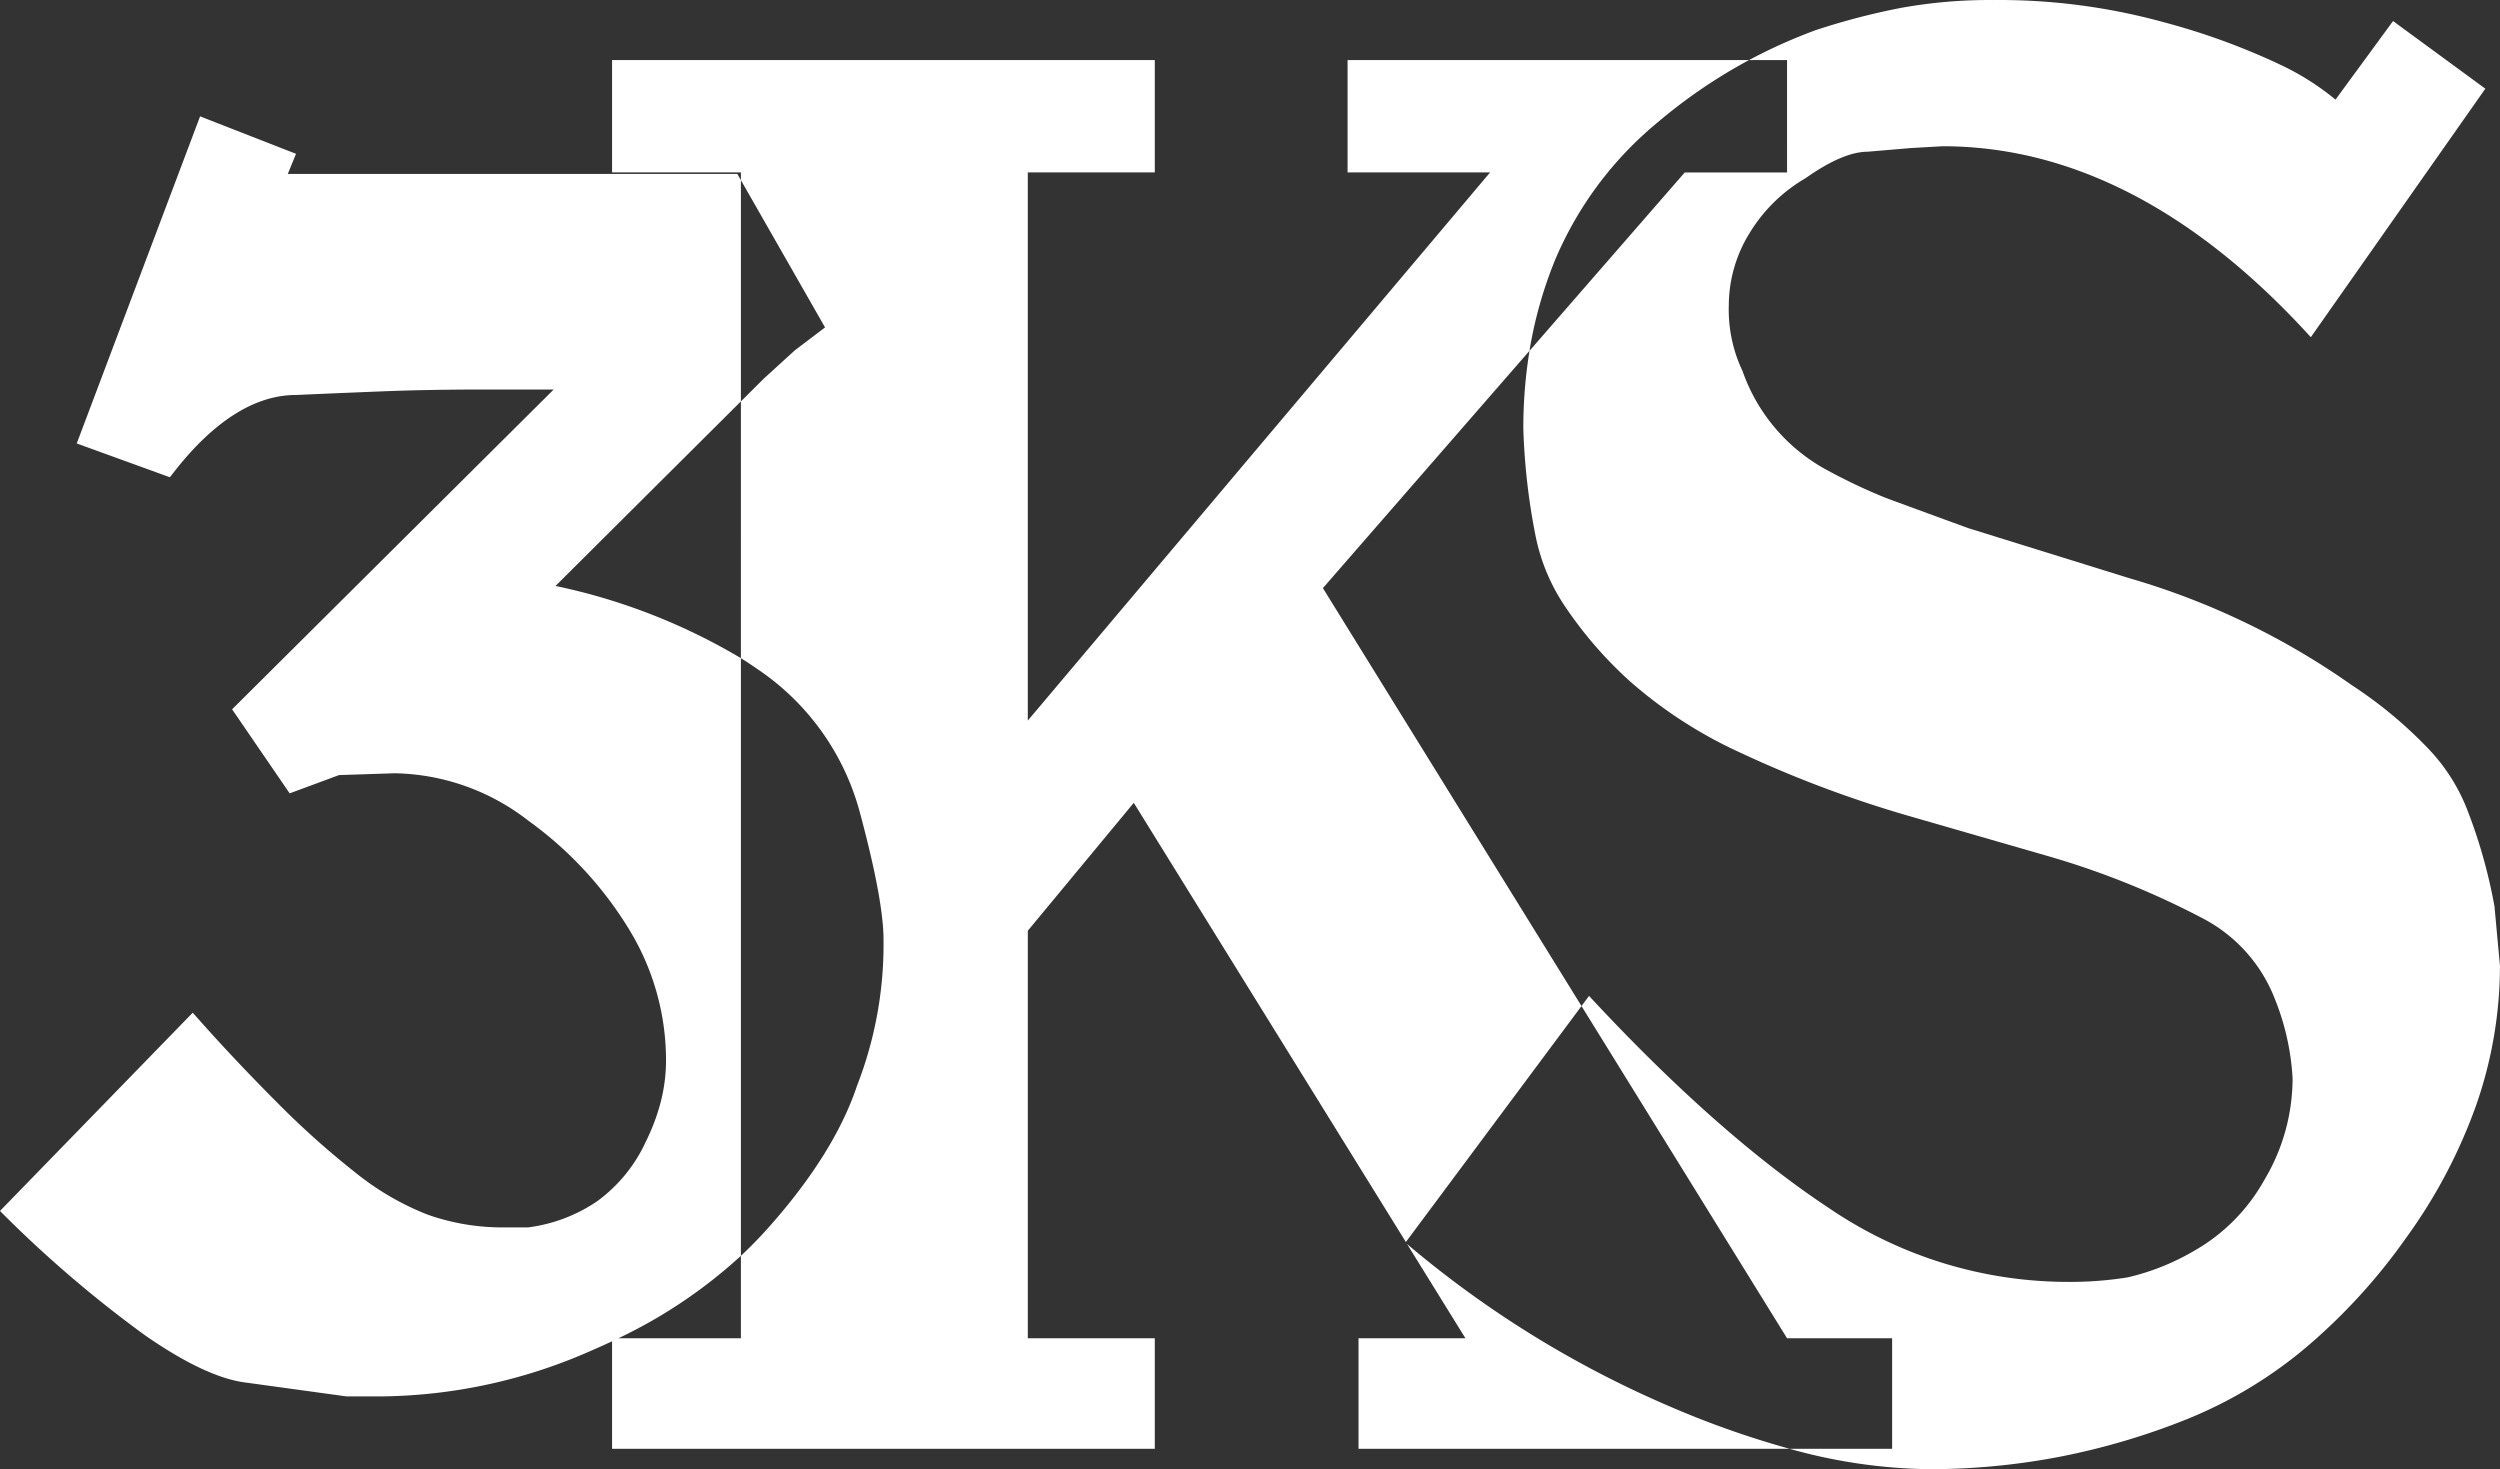 <svg xmlns="http://www.w3.org/2000/svg" width="221.781" height="130.336" viewBox="0 0 221.781 130.336">
  <rect x="0" y="0" width="221.781" height="130.336" fill="#333333" stroke="none"/>
  <path id="Exclusion_1" data-name="Exclusion 1" d="M137.9,335.81A47.731,47.731,0,0,1,125.536,334h9.1v-9.807h-9.321l-18.235-29.47.67-.9c7.584,8.175,14.756,14.516,21.317,18.845a37.636,37.636,0,0,0,20.993,6.525,32.277,32.277,0,0,0,5.471-.4,21.068,21.068,0,0,0,5.958-2.391,16.35,16.35,0,0,0,6.16-6.241,17.577,17.577,0,0,0,2.513-9.038,22.148,22.148,0,0,0-1.58-7.052,13.609,13.609,0,0,0-6.4-7.133,73.054,73.054,0,0,0-13.981-5.593l-12.078-3.486a102.427,102.427,0,0,1-14.995-5.633,39.89,39.89,0,0,1-9.807-6.363,36.034,36.034,0,0,1-5.684-6.565,17.2,17.2,0,0,1-2.624-6.241,57.667,57.667,0,0,1-1.094-9.564,42.542,42.542,0,0,1,.549-6.9L84.139,257.647l22.941,37.076L91.5,315.657,67.361,276.694l-9.4,11.348v36.15H69.225V334H21.079v-9.538c-.584.275-1.181.542-1.774.8A47.082,47.082,0,0,1,.824,329.35H-2.5l-8.834-1.216c-2.366-.269-5.407-1.687-9.038-4.215A106.12,106.12,0,0,1-33.219,312.9l17.1-17.589c2.309,2.631,4.872,5.358,7.619,8.105a75.124,75.124,0,0,0,6.808,6.079,24.293,24.293,0,0,0,6.4,3.729,19.892,19.892,0,0,0,6.889,1.135h2.026a14.031,14.031,0,0,0,6.12-2.31,13.5,13.5,0,0,0,4.336-5.309,18.171,18.171,0,0,0,1.3-3.444,14.963,14.963,0,0,0,.487-3.85,22.268,22.268,0,0,0-3.243-11.47,33.061,33.061,0,0,0-8.957-9.686A19.834,19.834,0,0,0,1.8,274.072l-4.945.162-4.377,1.621-5.107-7.457L15.9,240.028h-6c-3.389,0-6.47.055-9.159.162s-5.282.217-7.7.324c-3.765,0-7.529,2.455-11.185,7.3l-8.268-3,10.943-29.018,8.51,3.323-.73,1.784H32.192l.316.553v19.629l2.035-2.026,2.756-2.512,2.675-2.027-7.465-13.064v-.686H21.079V210.8H69.225v9.969H57.959V269.4l41.014-48.633H86.328V210.8h35.62a46.665,46.665,0,0,0-8.078,5.5,31.889,31.889,0,0,0-9.119,12.2,37.2,37.2,0,0,0-2.288,8.1l13.775-15.826h9.077V210.8h-3.367a46.862,46.862,0,0,1,5.9-2.649,61.384,61.384,0,0,1,7.619-1.985,43.975,43.975,0,0,1,8.105-.689,55.065,55.065,0,0,1,15.076,1.945,60.576,60.576,0,0,1,10.375,3.769,23.075,23.075,0,0,1,4.945,3.121l5.107-6.971,8.186,6-15.482,22.046c-10.218-11.24-21.208-16.94-32.665-16.94l-2.837.162-3.81.324c-1.452,0-3.307.791-5.512,2.351a14.049,14.049,0,0,0-4.985,4.9,12.238,12.238,0,0,0-1.823,6.362,12.678,12.678,0,0,0,1.215,5.837,15.976,15.976,0,0,0,7.133,8.591,49.658,49.658,0,0,0,5.593,2.675c1.378.511,3.627,1.336,7.294,2.675l14.347,4.458a66.262,66.262,0,0,1,19.7,9.484,38.536,38.536,0,0,1,6.636,5.481,16.5,16.5,0,0,1,3.536,5.421,46.169,46.169,0,0,1,2.471,8.713l.487,5.269a37.6,37.6,0,0,1-2.077,12.27,46.64,46.64,0,0,1-6.231,11.844,51.94,51.94,0,0,1-9.007,9.838,39.237,39.237,0,0,1-10.405,6.251,62.254,62.254,0,0,1-11.287,3.344A61.207,61.207,0,0,1,137.9,335.81ZM21.643,324.193H32.508V316.88A43.947,43.947,0,0,1,21.643,324.193Zm10.865-83.111L16.062,257.455a53.6,53.6,0,0,1,16.446,6.406v53.02c.81-.755,1.59-1.55,2.318-2.363,3.953-4.41,6.639-8.691,7.984-12.726a34.575,34.575,0,0,0,2.351-12.968c0-2.315-.709-6.12-2.108-11.308a22.233,22.233,0,0,0-9.077-12.685c-.474-.331-.968-.657-1.468-.971ZM125.529,334H87.3v-9.807h9.483l-5.178-8.358a92.134,92.134,0,0,0,23.52,14.5,81.372,81.372,0,0,0,10.4,3.659Z" transform="translate(33.219 -205.474)" fill="#fff"/>
</svg>
